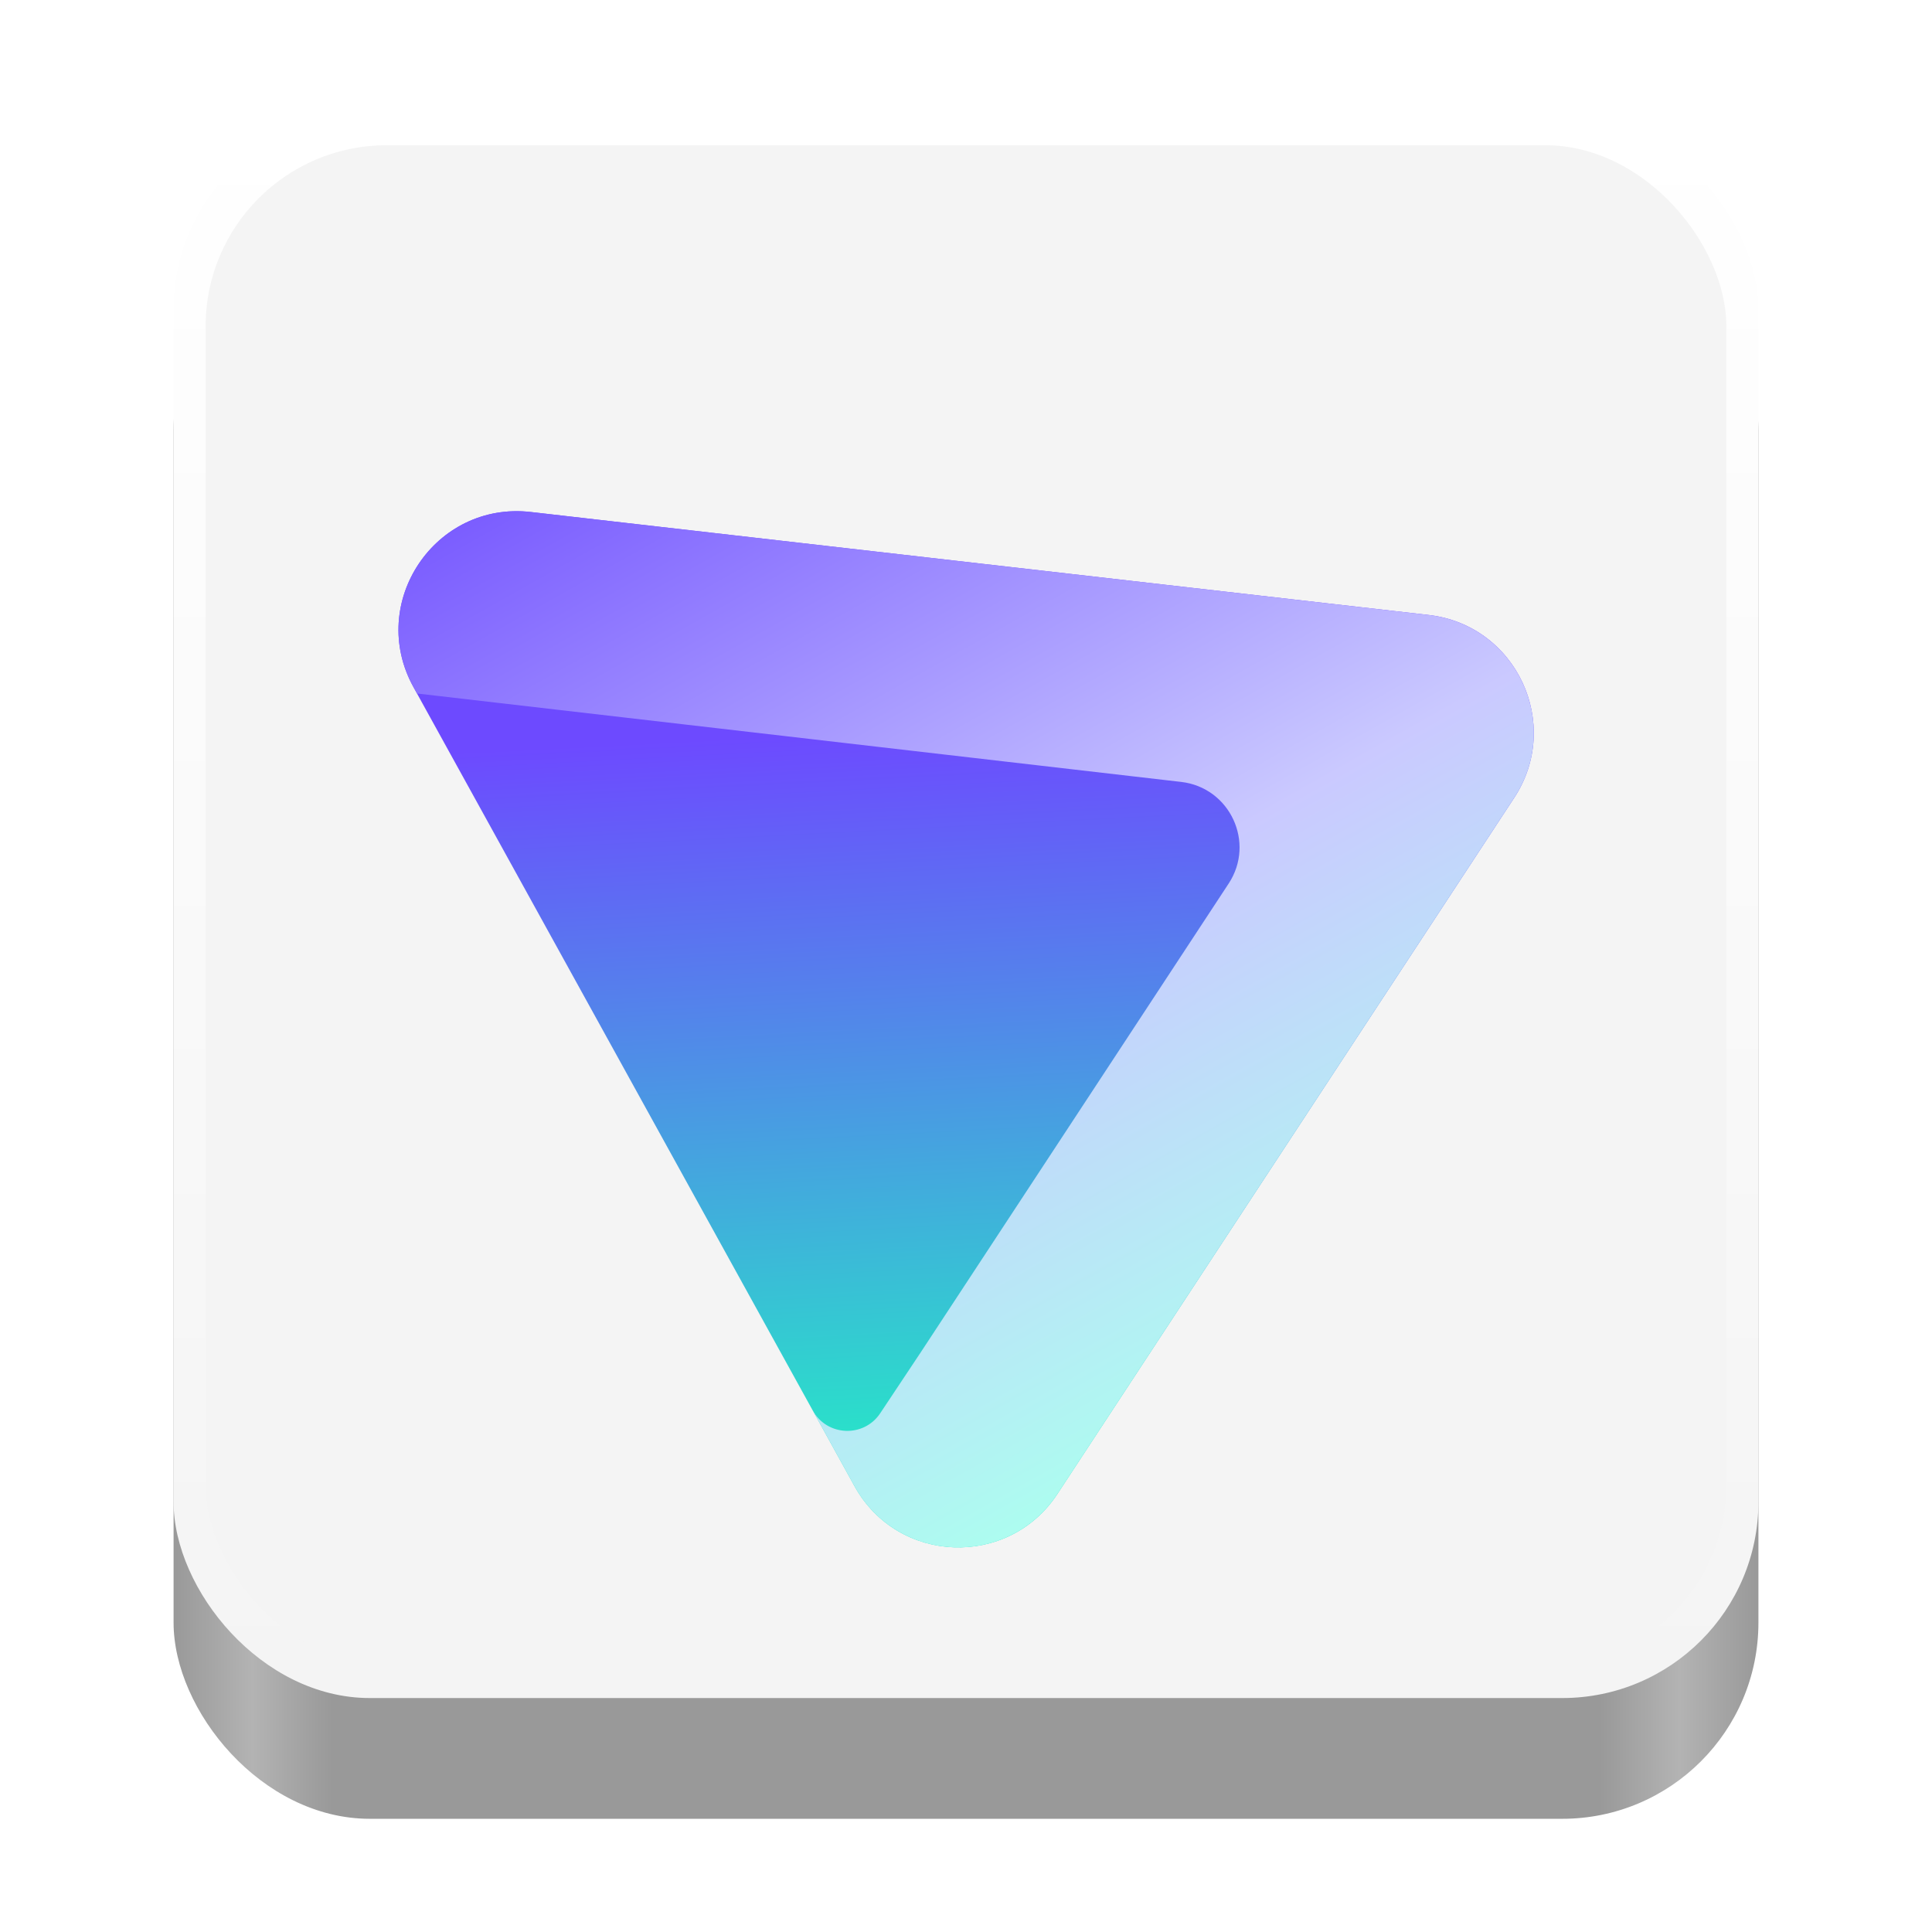 <?xml version="1.0" encoding="UTF-8" standalone="no"?>
<!-- Created with Inkscape (http://www.inkscape.org/) -->

<svg
   width="128"
   height="128"
   viewBox="0 0 128 128"
   version="1.1"
   id="svg5"
   inkscape:version="1.3 (0e150ed6c4, 2023-07-21)"
   sodipodi:docname="protonvpn-logo.svg"
   xml:space="preserve"
   xmlns:inkscape="http://www.inkscape.org/namespaces/inkscape"
   xmlns:sodipodi="http://sodipodi.sourceforge.net/DTD/sodipodi-0.dtd"
   xmlns:xlink="http://www.w3.org/1999/xlink"
   xmlns="http://www.w3.org/2000/svg"
   xmlns:svg="http://www.w3.org/2000/svg"><sodipodi:namedview
     id="namedview7"
     pagecolor="#ffffff"
     bordercolor="#666666"
     borderopacity="1"
     inkscape:pageshadow="2"
     inkscape:pageopacity="0.0"
     inkscape:pagecheckerboard="true"
     inkscape:document-units="px"
     showgrid="false"
     inkscape:showpageshadow="false"
     showborder="true"
     inkscape:snap-page="true"
     inkscape:zoom="3.8028588"
     inkscape:cx="11.438763"
     inkscape:cy="71.788098"
     inkscape:window-width="1920"
     inkscape:window-height="1043"
     inkscape:window-x="0"
     inkscape:window-y="0"
     inkscape:window-maximized="1"
     inkscape:current-layer="layer2"
     inkscape:deskcolor="#d1d1d1" /><defs
     id="defs2"><linearGradient
   inkscape:collect="always"
   id="linearGradient404"><stop
     style="stop-color:#f4f4f4;stop-opacity:1"
     offset="0"
     id="stop400" /><stop
     style="stop-color:#ffffff;stop-opacity:1"
     offset="1"
     id="stop402" /></linearGradient><linearGradient
   y2="236"
   x2="96"
   y1="236"
   x1="32"
   gradientTransform="translate(604.817,170.586)"
   gradientUnits="userSpaceOnUse"
   id="linearGradient1099"
   xlink:href="#linearGradient1036" /><linearGradient
   id="linearGradient1036"><stop
     id="stop1032"
     offset="0"
     style="stop-color:#d5d3cf;stop-opacity:1;" /><stop
     id="stop1034"
     offset="1"
     style="stop-color:#f6f5f4;stop-opacity:1" /></linearGradient><radialGradient
   r="32"
   fy="-76"
   fx="-244"
   cy="-76"
   cx="-244"
   gradientTransform="matrix(0.883,0,0,0.883,-460.35,463.12)"
   gradientUnits="userSpaceOnUse"
   id="radialGradient1103"
   xlink:href="#linearGradient1069" /><linearGradient
   id="linearGradient1069"><stop
     id="stop1065"
     offset="0"
     style="stop-color:#d5d3cf;stop-opacity:1" /><stop
     id="stop1067-1"
     offset="1"
     style="stop-color:#949390;stop-opacity:1" /></linearGradient><linearGradient
   gradientUnits="userSpaceOnUse"
   y2="232"
   x2="64"
   y1="262.5"
   x1="64"
   id="linearGradient1027"
   xlink:href="#linearGradient1025"
   gradientTransform="translate(-470.586,432.817)" /><linearGradient
   id="linearGradient1025"><stop
     id="stop1021"
     offset="0"
     style="stop-color:#9a9996;stop-opacity:1" /><stop
     id="stop1023"
     offset="1"
     style="stop-color:#77767b;stop-opacity:1" /></linearGradient><inkscape:path-effect
   effect="spiro"
   id="path-effect35304-9"
   is_visible="true" /><clipPath
   clipPathUnits="userSpaceOnUse"
   id="clipPath1609-7"><path
     sodipodi:nodetypes="cccccc"
     inkscape:connector-curvature="0"
     id="path1611-5"
     d="m 252,116 28,-28 v -8 h -36 v 36 z"
     style="fill:#e74747;stroke:none;stroke-width:0.25px;stroke-linecap:butt;stroke-linejoin:miter;stroke-opacity:1" /></clipPath><linearGradient
   inkscape:collect="always"
   id="linearGradient8241"><stop
     style="stop-color:#999999;stop-opacity:1"
     offset="0"
     id="stop8237" /><stop
     style="stop-color:#b3b3b3;stop-opacity:1"
     offset="0.05"
     id="stop9349" /><stop
     style="stop-color:#999999;stop-opacity:1"
     offset="0.1"
     id="stop21746" /><stop
     style="stop-color:#999999;stop-opacity:1"
     offset="0.9"
     id="stop21940" /><stop
     style="stop-color:#b3b3b3;stop-opacity:1"
     offset="0.95"
     id="stop9351" /><stop
     style="stop-color:#999999;stop-opacity:1"
     offset="1"
     id="stop8239" /></linearGradient><radialGradient
   r="32"
   fy="-76"
   fx="-244"
   cy="-76"
   cx="-244"
   gradientTransform="matrix(0.883,0,0,0.883,-460.35,463.12)"
   gradientUnits="userSpaceOnUse"
   id="radialGradient1103-5"
   xlink:href="#linearGradient1069" /><inkscape:path-effect
   effect="spiro"
   id="path-effect35304-9-2"
   is_visible="true" /><clipPath
   clipPathUnits="userSpaceOnUse"
   id="clipPath1609-7-7"><path
     sodipodi:nodetypes="cccccc"
     inkscape:connector-curvature="0"
     id="path1611-5-0"
     d="m 252,116 28,-28 v -8 h -36 v 36 z"
     style="fill:#e74747;stroke:none;stroke-width:0.25px;stroke-linecap:butt;stroke-linejoin:miter;stroke-opacity:1" /></clipPath><clipPath
   clipPathUnits="userSpaceOnUse"
   id="clipPath744"><rect
     style="fill:#1e88e5;fill-opacity:1;stroke-width:0.265"
     id="rect746"
     width="541.867"
     height="541.867"
     x="0"
     y="1.5987212e-14"
     rx="79.375"
     ry="79.375" /></clipPath><clipPath
   clipPathUnits="userSpaceOnUse"
   id="clipPath62"><rect
     style="fill:#1e88e5;fill-opacity:1;stroke-width:0.265"
     id="rect64"
     width="541.867"
     height="541.867"
     x="2.2507105e-05"
     y="-0.422"
     rx="79.375"
     ry="79.375" /></clipPath><linearGradient
   inkscape:collect="always"
   xlink:href="#linearGradient8241"
   id="linearGradient8243"
   x1="11.5"
   y1="120.5"
   x2="116.5"
   y2="120.5"
   gradientUnits="userSpaceOnUse" /><radialGradient
   r="32"
   fy="-76"
   fx="-244"
   cy="-76"
   cx="-244"
   gradientTransform="matrix(0.883,0,0,0.883,-460.35,463.12)"
   gradientUnits="userSpaceOnUse"
   id="radialGradient1103-6"
   xlink:href="#linearGradient1069" /><inkscape:path-effect
   effect="spiro"
   id="path-effect35304-9-20"
   is_visible="true" /><clipPath
   clipPathUnits="userSpaceOnUse"
   id="clipPath1609-7-2"><path
     sodipodi:nodetypes="cccccc"
     inkscape:connector-curvature="0"
     id="path1611-5-3"
     d="m 252,116 28,-28 v -8 h -36 v 36 z"
     style="fill:#e74747;stroke:none;stroke-width:0.25px;stroke-linecap:butt;stroke-linejoin:miter;stroke-opacity:1" /></clipPath><radialGradient
   r="32"
   fy="-76"
   fx="-244"
   cy="-76"
   cx="-244"
   gradientTransform="matrix(0.883,0,0,0.883,-460.35,463.12)"
   gradientUnits="userSpaceOnUse"
   id="radialGradient1103-56"
   xlink:href="#linearGradient1069" /><inkscape:path-effect
   effect="spiro"
   id="path-effect35304-9-7"
   is_visible="true" /><clipPath
   clipPathUnits="userSpaceOnUse"
   id="clipPath1609-7-0"><path
     sodipodi:nodetypes="cccccc"
     inkscape:connector-curvature="0"
     id="path1611-5-9"
     d="m 252,116 28,-28 v -8 h -36 v 36 z"
     style="fill:#e74747;stroke:none;stroke-width:0.25px;stroke-linecap:butt;stroke-linejoin:miter;stroke-opacity:1" /></clipPath><clipPath
   clipPathUnits="userSpaceOnUse"
   id="clipPath37"><rect
     style="fill:#1a1a1a;fill-opacity:1;stroke-width:0.265"
     id="rect39"
     width="541.867"
     height="541.867"
     x="-2.6626146e-06"
     y="3.241"
     rx="79.375"
     ry="79.375" /></clipPath><clipPath
   clipPathUnits="userSpaceOnUse"
   id="clipPath22042"><rect
     style="fill:#333333;fill-opacity:1;stroke-width:0.013"
     id="rect22044"
     width="27.32"
     height="27.484"
     x="166.968"
     y="105.404"
     rx="4.002"
     ry="4.026" /></clipPath><clipPath
   clipPathUnits="userSpaceOnUse"
   id="clipPath1039"><rect
     style="fill:#b3b3b3;fill-opacity:1;stroke-width:0.265"
     id="rect1041"
     width="541.867"
     height="541.867"
     x="2.5931527e-05"
     y="-0"
     rx="79.375"
     ry="79.375" /></clipPath><clipPath
   clipPathUnits="userSpaceOnUse"
   id="clipPath154"><rect
     style="fill:#b3b3b3;fill-opacity:1;stroke-width:0.265"
     id="rect156"
     width="541.867"
     height="541.867"
     x="-2.9218751e-05"
     y="-0"
     rx="79.375"
     ry="79.375" /></clipPath><linearGradient
   inkscape:collect="always"
   xlink:href="#linearGradient404"
   id="linearGradient406"
   x1="64"
   y1="112.5"
   x2="64"
   y2="7.5"
   gradientUnits="userSpaceOnUse" /><linearGradient
   id="paint0_linear"
   x1="49.939"
   y1="0.258"
   x2="49.939"
   y2="99.742"
   gradientUnits="userSpaceOnUse"
   gradientTransform="matrix(0.762,0,0,0.762,26.691,21.879)"><stop
     stop-color="white"
     id="stop585" /><stop
     offset="1"
     stop-color="white"
     stop-opacity="0"
     id="stop587" /></linearGradient><rect
   id="SVGID_1_"
   width="4520"
   height="787" />&#10;	<defs
   id="defs1">&#10;		<rect
   id="rect1"
   width="4520"
   height="787"
   x="0"
   y="0" />&#10;	</defs>&#10;	&#10;	&#10;&#10;		&#10;		&#10;		&#10;		&#10;		&#10;		&#10;		&#10;		&#10;		&#10;		&#10;		&#10;			<linearGradient
   id="SVGID_00000083796956185287615240000010885015769944861357_"
   gradientUnits="userSpaceOnUse"
   x1="536.482"
   y1="1113.179"
   x2="292.819"
   y2="64.084"
   gradientTransform="matrix(0.095,0,0,-0.095,-187.795,111.705)">&#10;			<stop
   offset="0.48"
   style="stop-color:#24ECC6;stop-opacity:0"
   id="stop10" />&#10;			<stop
   offset="0.994"
   style="stop-color:#24ECC6"
   id="stop11" />&#10;		</linearGradient>&#10;		&#10;		&#10;			<linearGradient
   id="SVGID_00000005978595599017039650000002259067875620926859_"
   gradientUnits="userSpaceOnUse"
   x1="759.677"
   y1="79.312"
   x2="219.425"
   y2="1003.199"
   gradientTransform="matrix(0.095,0,0,-0.095,-187.795,111.705)">&#10;			<stop
   offset="6.601250e-02"
   style="stop-color:#ABFFEF"
   id="stop12" />&#10;			<stop
   offset="0.45"
   style="stop-color:#CAC9FF"
   id="stop13" />&#10;			<stop
   offset="1"
   style="stop-color:#6D4AFF"
   id="stop14" />&#10;		</linearGradient>&#10;		&#10;	<clipPath
   clipPathUnits="userSpaceOnUse"
   id="clipPath13"><g
     id="g14"><use
       xlink:href="#SVGID_1_"
       style="overflow:visible"
       id="use13"
       transform="matrix(0.095,0,0,0.095,-187.795,36.615)" /></g></clipPath><clipPath
   clipPathUnits="userSpaceOnUse"
   id="clipPath14"><g
     id="g15"><use
       xlink:href="#SVGID_1_"
       style="overflow:visible"
       id="use14"
       transform="matrix(0.095,0,0,0.095,-187.795,36.615)" /></g></clipPath><clipPath
   clipPathUnits="userSpaceOnUse"
   id="clipPath15"><g
     id="g16"><use
       xlink:href="#SVGID_1_"
       style="overflow:visible"
       id="use15"
       transform="matrix(0.095,0,0,0.095,-187.795,36.615)" /></g></clipPath><clipPath
   clipPathUnits="userSpaceOnUse"
   id="clipPath16"><g
     id="g17"><use
       xlink:href="#SVGID_1_"
       style="overflow:visible"
       id="use16"
       transform="matrix(0.095,0,0,0.095,-187.795,36.615)" /></g></clipPath><clipPath
   clipPathUnits="userSpaceOnUse"
   id="clipPath17"><g
     id="g18"><use
       xlink:href="#SVGID_1_"
       style="overflow:visible"
       id="use17"
       transform="matrix(0.095,0,0,0.095,-187.795,36.615)" /></g></clipPath><clipPath
   clipPathUnits="userSpaceOnUse"
   id="clipPath18"><g
     id="g19"><use
       xlink:href="#SVGID_1_"
       style="overflow:visible"
       id="use18"
       transform="matrix(0.095,0,0,0.095,-187.795,36.615)" /></g></clipPath><clipPath
   clipPathUnits="userSpaceOnUse"
   id="clipPath19"><g
     id="g20"><use
       xlink:href="#SVGID_1_"
       style="overflow:visible"
       id="use19"
       transform="matrix(0.095,0,0,0.095,-187.795,36.615)" /></g></clipPath><clipPath
   clipPathUnits="userSpaceOnUse"
   id="clipPath20"><g
     id="g21"><use
       xlink:href="#SVGID_1_"
       style="overflow:visible"
       id="use20"
       transform="matrix(0.095,0,0,0.095,-187.795,36.615)" /></g></clipPath><clipPath
   clipPathUnits="userSpaceOnUse"
   id="clipPath21"><g
     id="g22"><use
       xlink:href="#SVGID_1_"
       style="overflow:visible"
       id="use21"
       transform="matrix(0.095,0,0,0.095,-187.795,36.615)" /></g></clipPath><clipPath
   clipPathUnits="userSpaceOnUse"
   id="clipPath22"><g
     id="g23"><use
       xlink:href="#SVGID_1_"
       style="overflow:visible"
       id="use22"
       transform="matrix(0.095,0,0,0.095,-187.795,36.615)" /></g></clipPath><clipPath
   clipPathUnits="userSpaceOnUse"
   id="clipPath23"><g
     id="g24"><use
       xlink:href="#SVGID_1_"
       style="overflow:visible"
       id="use23"
       transform="matrix(0.095,0,0,0.095,-187.795,36.615)" /></g></clipPath><clipPath
   clipPathUnits="userSpaceOnUse"
   id="clipPath24"><g
     id="g25"><use
       xlink:href="#SVGID_1_"
       style="overflow:visible"
       id="use24"
       transform="matrix(0.095,0,0,0.095,-187.795,36.615)" /></g></clipPath><filter
   style="color-interpolation-filters:sRGB;"
   inkscape:label="Drop Shadow"
   id="filter52"
   x="-0.102"
   y="-0.111"
   width="1.203"
   height="1.316"><feFlood
     result="flood"
     in="SourceGraphic"
     flood-opacity="0.624"
     flood-color="rgb(0,0,0)"
     id="feFlood51" /><feGaussianBlur
     result="blur"
     in="SourceGraphic"
     stdDeviation="3"
     id="feGaussianBlur51" /><feOffset
     result="offset"
     in="blur"
     dx="0"
     dy="6"
     id="feOffset51" /><feComposite
     result="comp1"
     operator="in"
     in="offset"
     in2="flood"
     id="feComposite51" /><feComposite
     result="comp2"
     operator="over"
     in="SourceGraphic"
     in2="comp1"
     id="feComposite52" /></filter><clipPath
   clipPathUnits="userSpaceOnUse"
   id="clipPath17-6"><g
     id="g18-7"><use
       xlink:href="#SVGID_1_"
       style="overflow:visible"
       id="use17-5" /></g></clipPath><linearGradient
   id="SVGID_00000083796956185287615240000010885015769944861357_-3"
   gradientUnits="userSpaceOnUse"
   x1="536.482"
   y1="1113.179"
   x2="292.819"
   y2="64.084"
   gradientTransform="matrix(1,0,0,-1,0,788)">&#10;			<stop
   offset="0.48"
   style="stop-color:#24ECC6;stop-opacity:0"
   id="stop10-5" />&#10;			<stop
   offset="0.994"
   style="stop-color:#24ECC6"
   id="stop11-6" />&#10;		</linearGradient><clipPath
   clipPathUnits="userSpaceOnUse"
   id="clipPath16-2"><g
     id="g17-9"><use
       xlink:href="#SVGID_1_"
       style="overflow:visible"
       id="use16-1" /></g></clipPath><linearGradient
   id="SVGID_00000005978595599017039650000002259067875620926859_-2"
   gradientUnits="userSpaceOnUse"
   x1="759.677"
   y1="79.312"
   x2="219.425"
   y2="1003.199"
   gradientTransform="matrix(1,0,0,-1,0,788)">&#10;			<stop
   offset="6.601250e-02"
   style="stop-color:#ABFFEF"
   id="stop12-7" />&#10;			<stop
   offset="0.45"
   style="stop-color:#CAC9FF"
   id="stop13-0" />&#10;			<stop
   offset="1"
   style="stop-color:#6D4AFF"
   id="stop14-9" />&#10;		</linearGradient><clipPath
   clipPathUnits="userSpaceOnUse"
   id="clipPath15-3"><g
     id="g16-6"><use
       xlink:href="#SVGID_1_"
       style="overflow:visible"
       id="use15-0" /></g></clipPath><linearGradient
   id="paint0_linear_4807_406325"
   x1="14.649"
   y1="11.048"
   x2="15.292"
   y2="23.524"
   gradientUnits="userSpaceOnUse"
   gradientTransform="matrix(3.444,0,0,3.444,6.869,7.897)"><stop
     stop-color="#6D4AFF"
     id="stop3" /><stop
     offset="0.989"
     stop-color="#2AE0CA"
     id="stop4" /></linearGradient><linearGradient
   id="paint1_linear_4807_406325"
   x1="19.579"
   y1="26.309"
   x2="7.661"
   y2="5.119"
   gradientUnits="userSpaceOnUse"
   gradientTransform="matrix(3.444,0,0,3.444,6.869,7.897)"><stop
     offset="0.066"
     stop-color="#ABFFEF"
     id="stop5" /><stop
     offset="0.45"
     stop-color="#CAC9FF"
     id="stop6" /><stop
     offset="1"
     stop-color="#6D4AFF"
     id="stop7" /></linearGradient><filter
   style="color-interpolation-filters:sRGB;"
   inkscape:label="Drop Shadow"
   id="filter9"
   x="-0.105"
   y="-0.115"
   width="1.209"
   height="1.293"><feFlood
     result="flood"
     in="SourceGraphic"
     flood-opacity="0.2"
     flood-color="rgb(0,0,0)"
     id="feFlood8" /><feGaussianBlur
     result="blur"
     in="SourceGraphic"
     stdDeviation="3"
     id="feGaussianBlur8" /><feOffset
     result="offset"
     in="blur"
     dx="0"
     dy="4"
     id="feOffset8" /><feComposite
     result="comp1"
     operator="in"
     in="flood"
     in2="offset"
     id="feComposite8" /><feComposite
     result="comp2"
     operator="over"
     in="SourceGraphic"
     in2="comp1"
     id="feComposite9" /></filter></defs><g
     inkscape:groupmode="layer"
     id="layer2"
     inkscape:label="Layer 1"><rect
   style="fill:url(#linearGradient8243);fill-opacity:1"
   id="rect440"
   width="105"
   height="105"
   x="11.5"
   y="15.5"
   rx="13"
   ry="13" /><rect
   style="fill:url(#linearGradient406);fill-opacity:1"
   id="rect358"
   width="105"
   height="105"
   x="11.5"
   y="7.5"
   rx="13"
   ry="13" /><rect
   style="fill:#f4f4f4;fill-opacity:1;stroke-width:0.96"
   id="rect338"
   width="100.755"
   height="100.755"
   x="13.622"
   y="9.622"
   rx="12"
   ry="12" />&#10;		&#10;	<g
   id="g3"
   style="filter:url(#filter9)"
   transform="matrix(1.093,0,0,1.093,-5.944,-6.13)"><path
     fill-rule="evenodd"
     clip-rule="evenodd"
     d="m 57.234,91.692 c 2.615,4.738 9.332,4.995 12.302,0.47 L 97.223,49.967 c 2.936,-4.475 0.127,-10.474 -5.19,-11.083 L 37.611,32.643 c -5.802,-0.665 -9.933,5.5 -7.111,10.614 z"
     fill="url(#paint0_linear_4807_406325)"
     id="path2"
     style="fill:url(#paint0_linear_4807_406325);stroke-width:3.444" /><path
     fill-rule="evenodd"
     clip-rule="evenodd"
     d="m 61.25,83.579 -2.457,3.694 c -0.996,1.496 -3.224,1.404 -4.092,-0.169 l 2.533,4.589 c 0.451,0.818 1.026,1.503 1.681,2.052 v -3.49e-4 c 3.142,2.632 8.163,2.161 10.62,-1.582 L 97.223,49.967 c 2.936,-4.475 0.127,-10.474 -5.19,-11.083 L 37.611,32.643 c -5.802,-0.665 -9.933,5.501 -7.111,10.613 l 0.215,0.389 46.322,5.36 c 2.952,0.342 4.51,3.674 2.878,6.159 z"
     fill="url(#paint1_linear_4807_406325)"
     id="path3"
     style="fill:url(#paint1_linear_4807_406325);stroke-width:3.444" /></g></g><style
     type="text/css"
     id="style1">&#10;	.st0{clip-path:url(#SVGID_00000101076283012793058550000013277607966434688140_);}&#10;	.st1{fill:#6D4AFF;}&#10;	.st2{fill:#1B1340;}&#10;	.st3{fill-rule:evenodd;clip-rule:evenodd;fill:#6D4AFF;}&#10;	.st4{fill-rule:evenodd;clip-rule:evenodd;fill:url(#SVGID_00000143612414778509468690000005354010894178983867_);}&#10;	.st5{fill:url(#SVGID_00000164510369689970512730000008890151008062097281_);}&#10;</style></svg>
